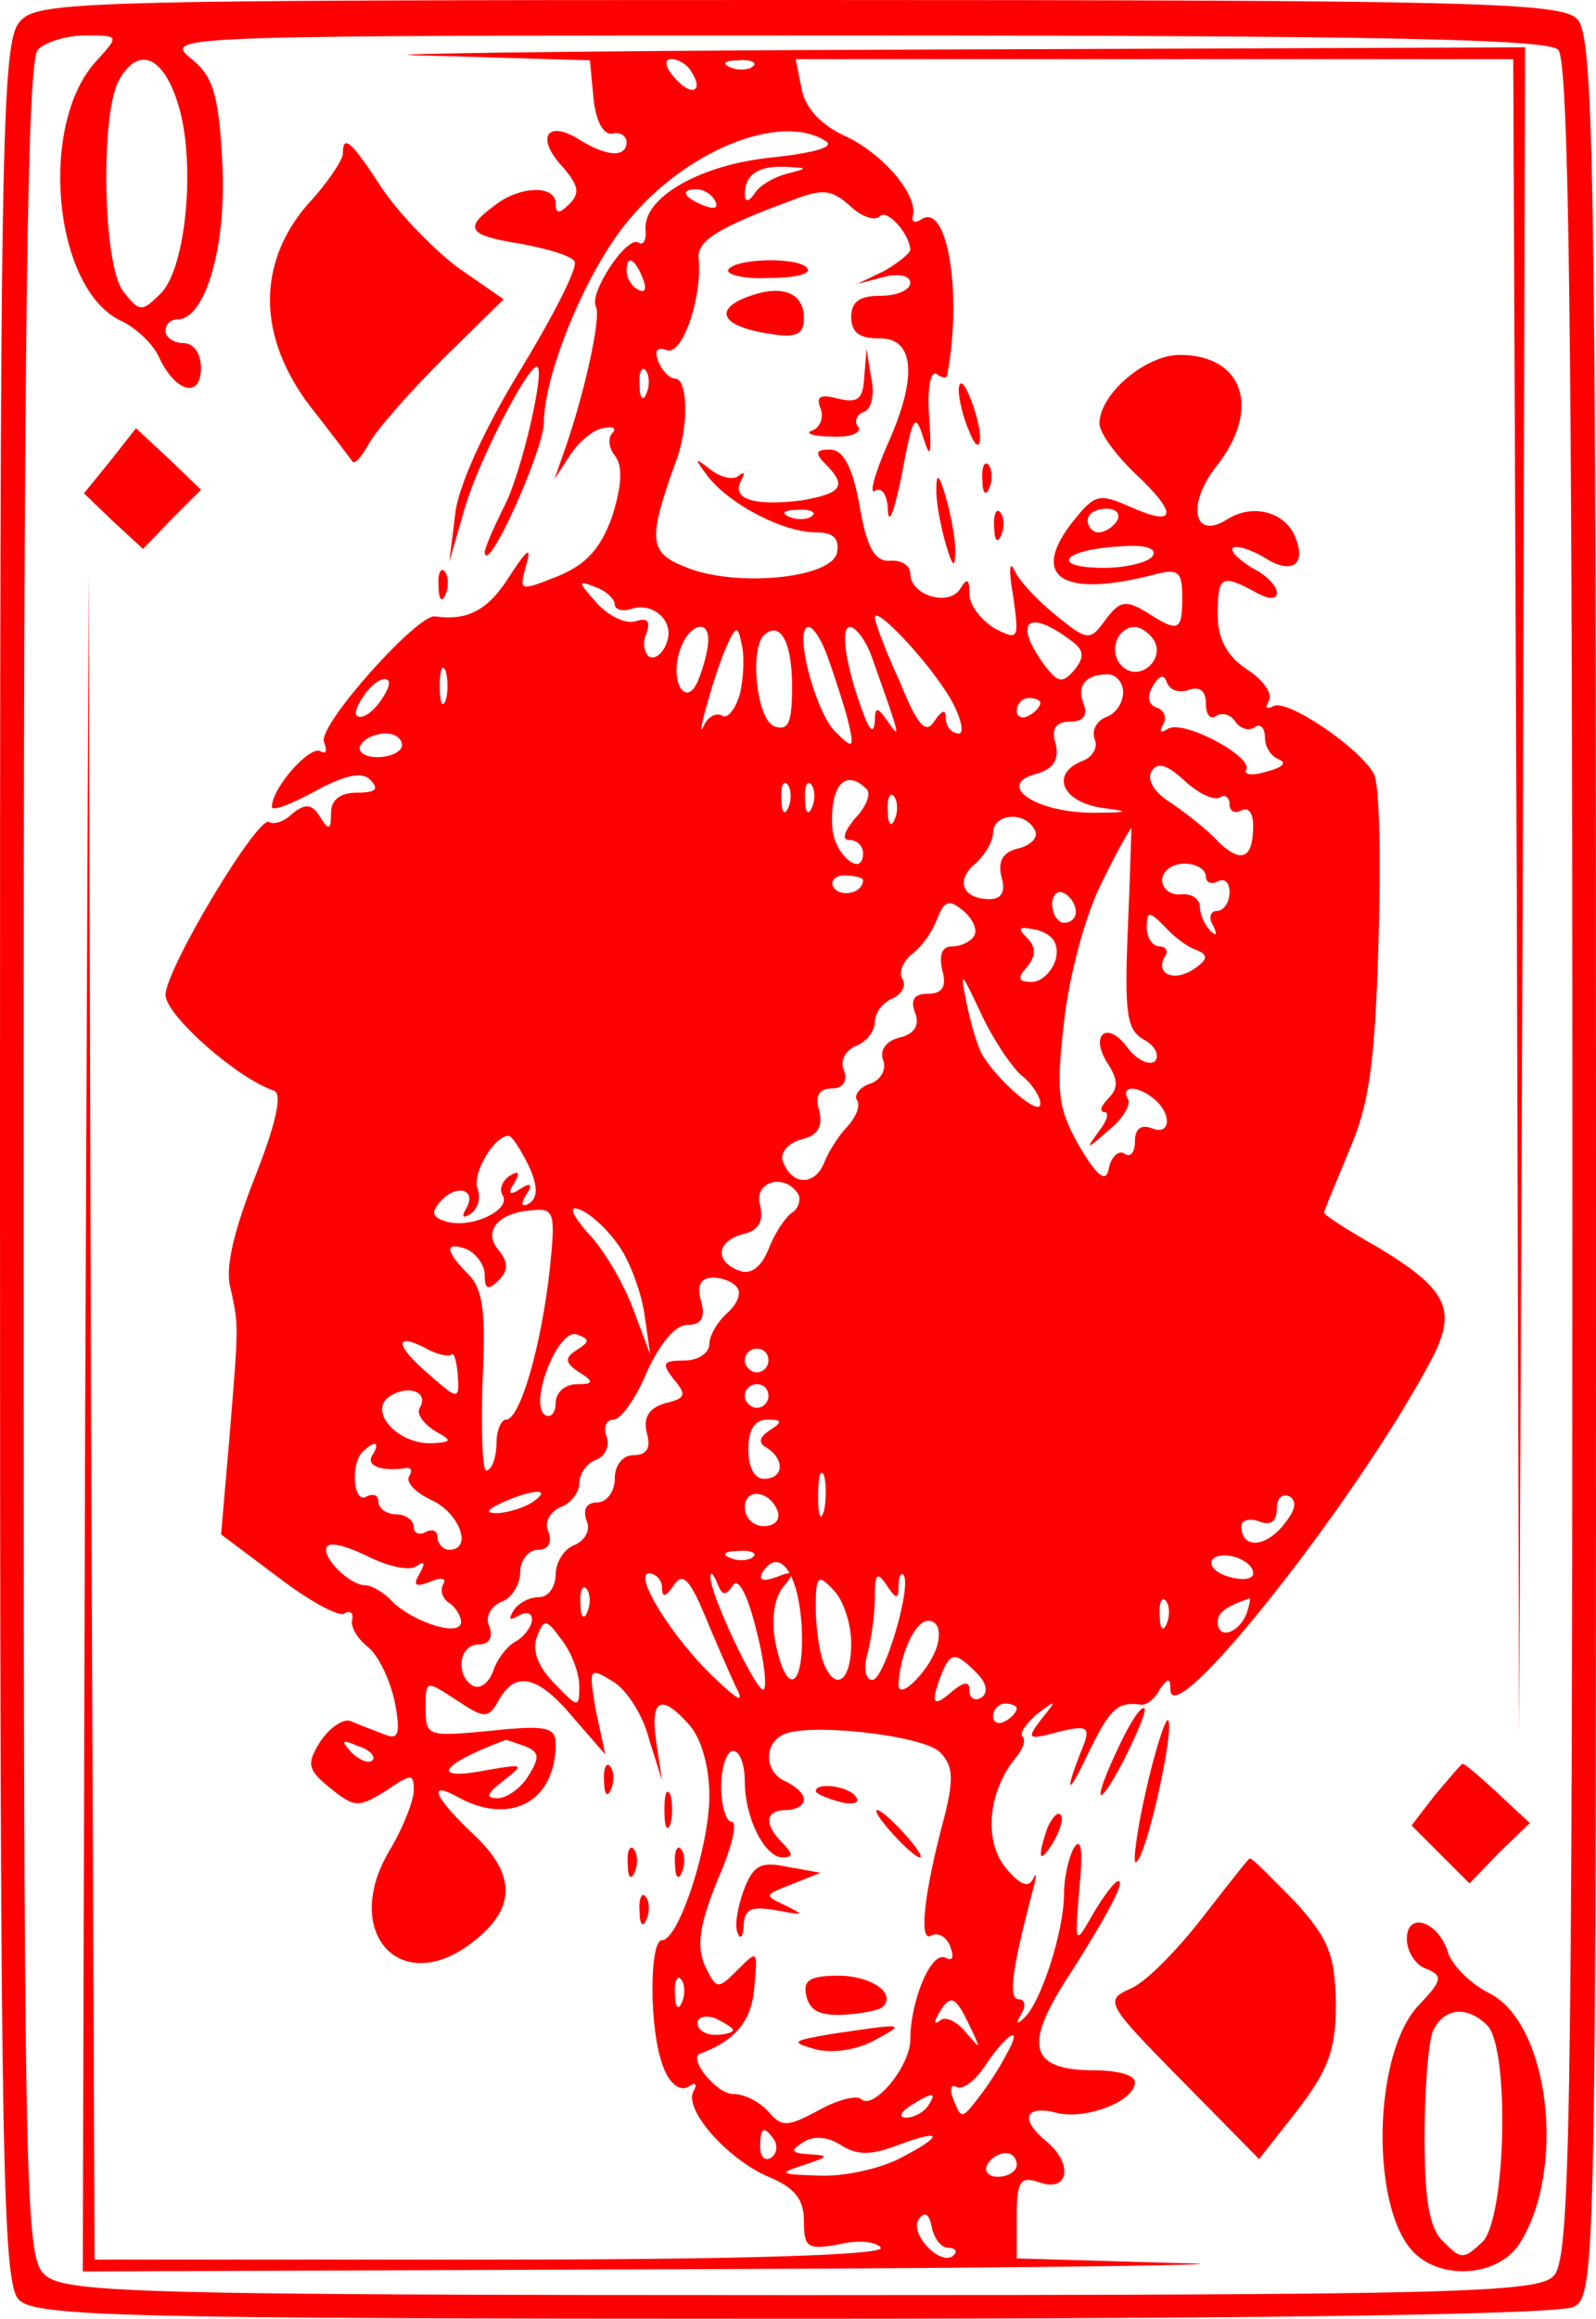 <?xml version="1.0" standalone="no"?>
<!DOCTYPE svg PUBLIC "-//W3C//DTD SVG 20010904//EN"
 "http://www.w3.org/TR/2001/REC-SVG-20010904/DTD/svg10.dtd">
<svg version="1.0" xmlns="http://www.w3.org/2000/svg"
 width="135pt" height="196pt" viewBox="0 0 135 196"
 preserveAspectRatio="xMidYMid meet">
<g transform="translate(0,196) scale(0.1,-0.1)"
fill="#FF0000" stroke="none">
<path d="M17 1942 c-16 -17 -17 -98 -17 -965 0 -846 2 -947 16 -961 14 -14 87
-16 655 -16 422 0 647 4 660 10 19 10 19 32 19 965 0 854 -2 955 -16 969 -14
14 -87 16 -658 16 -610 0 -644 -1 -659 -18z m65 -33 c-50 -53 -37 -193 20
-220 13 -6 28 -20 33 -32 14 -29 35 -34 35 -8 0 12 -6 21 -15 21 -8 0 -15 5
-15 10 0 6 4 10 10 10 24 0 42 63 38 133 -3 58 -8 73 -27 88 -23 19 -12 19
561 19 441 0 587 -3 596 -12 9 -9 12 -231 12 -939 0 -830 -2 -929 -16 -943
-14 -14 -85 -16 -636 -16 -564 0 -623 2 -640 17 -17 15 -18 58 -18 943 0 707
3 929 12 938 7 7 25 12 40 12 29 0 29 0 10 -21z m68 -35 c16 -48 8 -140 -14
-162 -16 -16 -18 -16 -32 2 -17 23 -19 147 -4 177 16 30 37 23 50 -17z"/>
<path d="M362 1913 l137 -4 3 -32 c2 -19 8 -31 16 -30 6 2 12 -2 12 -7 0 -13
-16 -13 -40 2 -27 17 -37 2 -15 -22 14 -16 16 -23 7 -32 -9 -9 -12 -9 -12 0 0
16 -31 15 -52 -2 -26 -19 -22 -25 22 -32 22 -4 43 -10 46 -15 3 -5 -18 -46
-46 -92 -30 -49 -53 -99 -55 -122 l-5 -40 13 45 c11 39 53 120 61 120 8 0 -13
-90 -27 -117 -9 -18 -17 -36 -17 -40 2 -20 49 85 50 109 0 42 36 129 71 171
49 60 129 92 167 68 9 -5 -8 -10 -44 -14 -62 -6 -110 -34 -108 -61 1 -9 -2
-14 -6 -11 -10 6 -42 -43 -36 -54 5 -8 -10 -76 -28 -126 l-7 -20 13 20 c7 11
20 22 28 23 8 2 12 0 8 -4 -4 -4 -3 -13 2 -19 7 -9 6 -25 -2 -51 -10 -28 -22
-41 -46 -51 -33 -13 -33 -13 -27 9 5 17 1 14 -14 -9 -18 -29 -36 -38 -63 -34
-15 2 -99 -92 -94 -106 3 -8 2 -11 -3 -8 -9 5 -41 -31 -41 -47 0 -4 16 2 36
13 26 14 40 17 47 10 8 -8 5 -11 -11 -11 -14 0 -22 -6 -22 -17 0 -15 -2 -15
-9 -4 -7 12 -13 12 -24 3 -7 -7 -16 -9 -19 -7 -8 9 -88 -124 -88 -146 0 -17
61 -71 92 -81 7 -3 1 -29 -16 -72 -18 -46 -26 -78 -21 -95 7 -32 7 -29 -1
-127 l-7 -81 48 -36 c26 -20 52 -34 56 -31 5 3 8 1 7 -5 -2 -5 4 -16 13 -23 9
-7 19 -28 23 -47 5 -27 3 -32 -9 -27 -8 3 -21 8 -28 11 -6 3 -18 -5 -26 -17
-12 -19 -11 -24 9 -40 20 -16 23 -16 46 -2 22 15 24 15 24 1 0 -9 -9 -32 -21
-52 -40 -68 9 -123 69 -78 39 29 39 58 3 92 -35 33 -40 47 -12 31 44 -23 81
-2 81 46 0 14 -8 16 -55 11 -53 -5 -55 -5 -55 19 0 24 0 24 26 7 24 -16 27
-16 36 0 14 25 33 21 63 -15 l27 -31 -8 37 c-6 36 -6 37 14 25 12 -7 26 -29
31 -49 l11 -35 -5 33 c-5 36 4 41 28 14 10 -11 17 -35 17 -60 0 -43 -26 -122
-40 -122 -11 0 -11 -77 1 -107 5 -14 14 -21 21 -17 6 4 8 3 5 -3 -10 -15 28
-58 63 -73 22 -9 30 -19 30 -37 0 -23 3 -25 30 -20 16 4 32 2 35 -3 4 -6 -116
-10 -329 -10 l-336 0 -3 712 -2 713 -3 -717 -2 -718 533 2 c292 1 470 4 395 5
l-138 4 0 35 c0 31 3 35 20 29 24 -8 28 16 5 35 -23 19 -18 31 9 24 25 -6 66
10 66 26 0 6 -15 10 -34 10 -53 0 -60 19 -27 72 38 59 53 88 47 88 -3 0 -12
-12 -21 -27 -16 -28 -16 -28 -12 21 3 30 2 43 -4 35 -5 -8 -9 -26 -9 -40 0
-31 -19 -90 -33 -104 -7 -7 -8 -6 -3 3 4 6 3 12 -2 12 -9 0 -7 21 11 90 4 14
4 19 1 12 -4 -8 -11 -6 -24 10 -18 23 -14 64 9 92 6 7 9 15 6 18 -3 3 3 11 12
19 17 13 17 12 4 -4 -13 -17 -12 -18 14 -11 24 6 27 4 22 -10 -17 -42 -15 -47
3 -9 19 39 25 45 46 42 4 0 11 5 15 13 7 10 9 10 9 0 0 -40 162 165 223 283
19 39 10 56 -48 91 -25 14 -45 27 -45 29 0 2 10 25 21 52 17 39 22 73 25 176
2 71 1 135 -4 143 -12 22 -74 64 -85 57 -6 -3 -7 -1 -4 4 4 6 -4 18 -18 27
-17 11 -25 26 -25 46 0 33 3 35 31 20 12 -7 19 -7 19 -1 0 6 -9 15 -21 21 -11
7 -19 14 -16 17 3 2 14 -1 26 -8 23 -15 36 -7 27 16 -8 22 -36 30 -58 16 -28
-18 -35 12 -9 45 38 48 23 94 -31 94 -29 0 -68 -33 -68 -58 0 -8 14 -27 31
-43 36 -34 34 -45 -6 -27 -25 11 -29 10 -46 -11 -39 -48 -12 -67 66 -47 22 6
25 3 25 -19 0 -29 -3 -30 -31 -12 -17 10 -22 9 -34 -7 -13 -18 -15 -18 -42 4
-15 12 -31 29 -35 38 -4 9 -5 0 -1 -22 5 -36 5 -38 -16 -27 -11 7 -21 19 -21
29 0 13 -2 14 -8 4 -10 -15 -42 -5 -42 13 0 7 -8 12 -17 11 -13 -1 -20 11 -26
47 -6 33 -14 47 -25 47 -12 0 -13 -3 -4 -12 19 -19 14 -25 -20 -31 -40 -5 -60
1 -51 17 3 6 3 8 -2 4 -4 -4 -15 -2 -24 5 -14 11 -14 10 -2 -6 19 -24 64 -47
91 -47 15 0 20 -5 18 -17 -4 -22 -87 -30 -129 -12 -30 12 -31 23 -8 87 12 30
11 72 0 72 -5 0 -11 7 -14 14 -4 10 -1 13 7 10 13 -5 30 44 27 77 -2 15 15 26
77 49 28 11 35 10 51 -4 9 -9 21 -13 25 -9 6 7 25 -14 26 -28 0 -3 -10 -11
-22 -18 l-23 -11 23 6 c12 3 22 1 22 -5 0 -6 -11 -11 -25 -11 -18 0 -25 -5
-25 -18 0 -13 7 -18 23 -18 30 1 34 -31 8 -89 -11 -25 -16 -43 -11 -40 6 4 11
-4 11 -17 1 -13 6 2 12 32 9 48 11 52 18 30 6 -19 7 -15 5 17 -2 23 1 40 6 37
4 -3 8 -4 9 -2 13 67 1 146 -21 133 -6 -4 -9 -3 -8 2 5 17 -23 51 -55 67 -23
10 -36 25 -39 41 l-5 25 303 0 304 0 3 -707 2 -708 3 713 2 712 -532 -2 c-293
-1 -471 -4 -396 -5z m223 -14 c11 -17 -1 -21 -15 -4 -8 9 -8 15 -2 15 6 0 14
-5 17 -11z m52 5 c-3 -3 -12 -4 -19 -1 -8 3 -5 6 6 6 11 1 17 -2 13 -5z m28
-91 c-11 -3 -23 -10 -27 -17 -5 -7 -8 -7 -8 0 0 16 11 24 34 23 20 -1 20 -1 1
-6z m-60 -23 c3 -6 -1 -7 -9 -4 -18 7 -21 14 -7 14 6 0 13 -4 16 -10z m-61
-66 c3 -8 2 -12 -4 -9 -6 3 -10 10 -10 16 0 14 7 11 14 -7z m3 -96 c-3 -8 -6
-5 -6 6 -1 11 2 17 5 13 3 -3 4 -12 1 -19z m140 -104 c-3 -3 -12 -4 -19 -1 -8
3 -5 6 6 6 11 1 17 -2 13 -5z m258 -4 c-3 -5 -10 -10 -16 -10 -5 0 -9 5 -9 10
0 6 7 10 16 10 8 0 12 -4 9 -10z m30 -30 c-3 -5 -22 -10 -41 -10 -46 0 -36 15
11 18 23 2 34 -1 30 -8z m-455 -41 c0 -4 6 -6 13 -4 19 7 38 -10 31 -28 -3 -9
-10 -15 -15 -12 -4 3 -6 12 -2 20 3 10 1 13 -9 10 -8 -3 -23 4 -33 15 -16 18
-17 20 -2 14 9 -3 17 -10 17 -15z m283 -78 c10 -17 13 -31 8 -31 -6 0 -11 6
-11 13 0 8 -3 7 -10 -3 -7 -11 -14 -3 -29 34 -12 26 -21 50 -21 54 0 11 45
-37 63 -67z m105 46 c9 -7 9 -13 1 -23 -10 -12 -14 -11 -25 3 -28 38 -15 50
24 20z m-309 1 c0 -7 -4 -22 -8 -32 -10 -26 -25 -3 -16 24 7 22 25 28 24 8z
m27 -44 c-4 -14 -11 -22 -15 -19 -5 3 -12 -1 -15 -7 -9 -21 6 35 17 62 9 21
11 22 14 7 3 -10 2 -30 -1 -43z m44 6 c0 -31 -3 -38 -15 -34 -15 6 -21 64 -9
77 14 13 24 -6 24 -43z m30 25 c5 -14 13 -38 17 -53 6 -25 5 -26 -11 -10 -17
18 -35 88 -22 88 4 0 11 -11 16 -25z m38 -2 c24 -67 24 -69 13 -53 -9 13 -11
13 -11 0 -1 -10 -4 -8 -9 5 -15 39 -21 75 -12 75 5 0 14 -12 19 -27z m238 16
c10 -17 -13 -36 -27 -22 -12 12 -4 33 11 33 5 0 12 -5 16 -11z m-599 -51 c-3
-7 -5 -2 -5 12 0 14 2 19 5 13 2 -7 2 -19 0 -25z m-57 -3 c-7 -9 -15 -13 -18
-10 -3 2 1 11 8 20 7 9 15 13 18 10 3 -2 -1 -11 -8 -20z m630 10 c0 -9 -6 -18
-14 -21 -8 -3 -13 -11 -10 -19 3 -7 -2 -15 -10 -18 -28 -11 -18 -35 17 -40 24
-3 22 -4 -11 -4 -48 1 -80 24 -45 33 14 4 19 12 16 25 -4 13 0 19 12 19 11 0
15 5 12 14 -7 16 1 26 20 26 7 0 13 -7 13 -15z m56 2 c9 3 14 -1 14 -12 0 -9
4 -14 9 -10 5 3 12 1 16 -5 4 -6 11 -8 16 -5 5 4 9 0 9 -9 0 -8 6 -16 12 -18
7 -3 2 -7 -10 -10 -12 -4 -20 -3 -18 1 7 11 -53 43 -66 35 -6 -4 -8 -3 -4 4 3
5 1 12 -6 14 -7 3 -8 9 -3 18 6 10 10 10 12 3 3 -7 11 -9 19 -6z m-126 -11 c0
-3 -4 -8 -10 -11 -5 -3 -10 -1 -10 4 0 6 5 11 10 11 6 0 10 -2 10 -4z m-540
-36 c0 -5 -9 -10 -21 -10 -11 0 -17 5 -14 10 3 6 13 10 21 10 8 0 14 -4 14
-10z m692 -44 c4 3 8 0 8 -6 0 -6 5 -8 10 -5 6 3 10 -2 10 -13 0 -28 -10 -32
-29 -14 -9 10 -27 24 -40 33 -15 9 -21 20 -17 27 5 8 13 6 28 -8 12 -11 25
-17 30 -14z m-365 -8 c-3 -8 -6 -5 -6 6 -1 11 2 17 5 13 3 -3 4 -12 1 -19z
m20 0 c-3 -8 -6 -5 -6 6 -1 11 2 17 5 13 3 -3 4 -12 1 -19z m46 15 c4 -3 0
-15 -10 -25 -9 -11 -11 -18 -5 -18 7 0 12 -5 12 -11 0 -22 -25 -1 -26 22 -2
35 11 50 29 32z m24 -25 c-3 -8 -6 -5 -6 6 -1 11 2 17 5 13 3 -3 4 -12 1 -19z
m118 -9 c4 -6 -2 -13 -13 -16 -14 -3 -18 -11 -15 -24 4 -13 0 -19 -10 -19 -23
0 -29 16 -12 30 8 7 15 19 15 26 0 16 26 19 35 3z m79 -84 c-3 -72 -1 -86 14
-94 9 -5 13 -13 9 -18 -5 -4 -15 1 -23 11 -17 24 -33 12 -17 -13 9 -14 9 -21
0 -30 -6 -6 -7 -11 -3 -11 5 0 2 -8 -5 -17 -11 -15 -10 -15 8 1 13 10 20 23
17 27 -6 11 7 12 21 1 16 -12 16 -32 0 -26 -10 4 -15 0 -15 -11 0 -9 -4 -14
-9 -10 -5 3 -11 -3 -13 -12 -2 -13 -9 -9 -25 18 -18 32 -20 45 -13 105 4 38
18 90 31 116 13 27 25 48 26 48 0 0 -1 -38 -3 -85z m66 44 c0 -5 5 -7 10 -4 6
3 10 -1 10 -9 0 -9 -5 -16 -11 -16 -5 0 -7 -6 -3 -12 4 -8 3 -10 -2 -5 -5 5
-9 14 -9 20 0 7 -7 12 -16 11 -9 -1 -16 5 -16 12 0 8 9 14 19 14 10 0 18 -5
18 -11z m-290 -3 c0 -11 -19 -15 -25 -6 -3 5 1 10 9 10 9 0 16 -2 16 -4z m180
-27 c0 -5 -4 -9 -10 -9 -5 0 -10 7 -10 16 0 8 5 12 10 9 6 -3 10 -10 10 -16z
m-86 -20 c-3 -5 -11 -9 -19 -9 -8 0 -11 -7 -8 -20 4 -14 0 -20 -12 -20 -12 0
-15 -5 -11 -16 4 -10 0 -18 -13 -21 -12 -3 -17 -11 -14 -19 3 -8 -2 -17 -11
-20 -9 -3 -14 -10 -11 -14 3 -5 -1 -14 -8 -22 -7 -7 -16 -21 -20 -31 -8 -20
-28 -19 -35 2 -2 7 5 15 16 18 14 3 18 11 15 24 -4 13 0 19 11 19 9 0 13 6 10
15 -4 8 1 17 10 21 9 3 16 13 16 20 0 8 7 17 15 20 8 4 12 11 8 17 -3 5 1 15
9 21 8 6 17 19 21 30 6 15 10 16 22 6 8 -7 12 -16 9 -21z m188 -12 c10 -4 10
-8 -2 -16 -16 -11 -33 -5 -25 10 4 5 1 9 -4 9 -6 0 -11 7 -11 16 0 14 2 14 15
1 8 -9 20 -18 27 -20z m-119 -8 c-3 -10 -12 -19 -20 -19 -12 0 -13 3 -4 13 8
10 7 17 -1 25 -8 8 -6 9 9 6 14 -4 19 -12 16 -25z m-29 -98 c9 -7 16 -18 16
-24 0 -12 -38 21 -50 43 -4 8 -10 29 -13 45 -5 25 -4 24 12 -10 10 -22 26 -46
35 -54z m-417 -76 c8 -17 8 -27 1 -32 -7 -4 -8 -1 -3 7 6 9 4 11 -5 5 -9 -6
-11 -4 -5 5 5 9 4 11 -4 6 -6 -4 -9 -11 -6 -16 8 -12 -24 -28 -46 -23 -14 4
-15 8 -6 18 14 15 31 9 21 -7 -4 -7 -2 -8 4 -4 6 4 9 13 6 21 -5 12 13 44 26
45 3 0 10 -11 17 -25z m228 -24 c3 -5 0 -13 -5 -16 -6 -4 -15 -18 -20 -31 -6
-15 -15 -22 -25 -18 -21 8 -19 25 4 31 13 3 17 11 14 24 -6 20 20 28 32 10z
m-210 -64 c-7 -64 -25 -127 -37 -127 -4 0 -8 -9 -8 -19 0 -11 -3 -22 -8 -24
-4 -3 -5 30 -4 72 3 61 1 81 -12 94 -20 20 -20 28 -1 21 8 -4 15 -13 15 -22 0
-12 3 -13 12 -4 8 8 8 15 0 25 -14 16 -1 32 28 34 19 2 20 -2 15 -50z m57 22
c10 -13 20 -40 23 -59 l5 -35 -15 40 c-8 21 -25 50 -38 63 -13 15 -16 23 -8
20 8 -2 23 -15 33 -29z m102 -38 c3 -5 -1 -14 -9 -21 -8 -7 -15 -19 -15 -26 0
-8 -10 -14 -21 -14 -18 0 -20 -2 -9 -16 11 -13 10 -16 -7 -20 -14 -4 -19 -12
-16 -25 4 -13 0 -19 -11 -19 -9 0 -16 -8 -16 -20 0 -11 -7 -20 -15 -20 -9 0
-12 -6 -9 -15 4 -8 -1 -17 -10 -21 -9 -3 -16 -15 -16 -25 0 -10 -6 -19 -14
-19 -8 0 -18 -5 -22 -12 -4 -7 -3 -8 4 -4 7 4 12 3 12 -3 0 -5 -6 -14 -13 -18
-8 -4 -17 -16 -20 -26 -4 -10 -11 -15 -17 -12 -15 9 -12 35 5 35 9 0 12 6 9
15 -4 8 1 17 10 21 9 3 16 15 16 25 0 10 7 19 15 19 9 0 12 6 9 15 -4 8 1 17
10 21 9 3 16 13 16 20 0 8 6 17 14 20 8 3 12 12 9 20 -3 8 0 14 6 14 6 0 19
18 28 40 11 24 24 40 34 40 12 0 16 6 12 20 -4 14 0 20 10 20 9 0 18 -4 21 -9z
m-136 -52 c-11 -7 -10 -11 2 -19 13 -8 12 -10 -2 -10 -10 0 -18 -7 -18 -16 0
-8 -4 -13 -9 -10 -14 9 11 74 27 68 11 -4 11 -6 0 -13z m-106 -4 c2 2 4 -5 5
-15 2 -24 1 -24 -25 -1 -27 23 -29 35 -3 22 10 -6 20 -8 23 -6z m268 -5 c0 -5
-4 -10 -10 -10 -5 0 -10 5 -10 10 0 6 5 10 10 10 6 0 10 -4 10 -10z m-295 -40
c-3 -5 3 -13 12 -19 16 -9 16 -10 -3 -11 -29 0 -53 28 -34 40 16 10 33 3 25
-10z m295 10 c0 -5 -4 -10 -10 -10 -5 0 -10 5 -10 10 0 6 5 10 10 10 6 0 10
-4 10 -10z m1 -29 c-9 -6 -10 -11 -2 -15 15 -10 14 -26 -3 -26 -8 0 -13 10
-13 25 0 16 5 25 16 25 13 0 13 -2 2 -9z m-336 -21 c-6 -9 8 -14 28 -11 5 1 6
-2 3 -7 -3 -5 6 -14 19 -20 24 -11 35 -42 15 -42 -5 0 -10 5 -10 11 0 5 -4 7
-10 4 -5 -3 -10 -1 -10 4 0 6 -7 11 -15 11 -8 0 -15 5 -15 11 0 5 -4 7 -10 4
-11 -7 -14 28 -3 38 10 10 15 8 8 -3z m382 -47 c-3 -10 -5 -4 -5 12 0 17 2 24
5 18 2 -7 2 -21 0 -30z m-247 7 c-8 -5 -22 -9 -30 -9 -10 0 -8 3 5 9 27 12 43
12 25 0z m208 -8 c2 -7 -3 -12 -12 -12 -9 0 -16 7 -16 16 0 17 22 14 28 -4z
m426 -13 c-16 -18 -34 -17 -34 1 0 5 7 7 15 4 10 -4 15 0 15 11 0 9 5 13 11
10 7 -5 4 -13 -7 -26z m-732 -33 c7 5 8 3 3 -6 -6 -10 -4 -12 9 -7 9 4 14 3
11 -2 -3 -5 -1 -12 5 -16 5 -3 10 -11 10 -16 0 -13 -39 -1 -58 17 -7 8 -18 14
-23 14 -14 0 -39 26 -32 33 3 4 19 -1 35 -9 16 -8 34 -12 40 -8z m285 8 c-3
-3 -12 -4 -19 -1 -8 3 -5 6 6 6 11 1 17 -2 13 -5z m423 -14 c0 -5 -9 -6 -20
-3 -11 3 -17 9 -15 14 7 10 35 1 35 -11z m-382 -43 c3 -53 -12 -64 -22 -16 -4
20 -1 38 6 47 11 13 10 15 -5 9 -11 -4 -16 -3 -12 4 14 22 30 0 33 -44z m-118
31 c0 -9 3 -8 10 2 7 11 13 6 26 -25 9 -22 21 -49 26 -60 8 -15 4 -14 -18 7
-35 33 -69 88 -55 88 6 0 11 -6 11 -12z m60 2 c4 7 12 -7 19 -35 7 -26 10 -50
7 -53 -5 -5 -47 83 -45 96 0 4 3 1 6 -7 4 -10 7 -10 13 -1z m100 -49 c0 -33
-14 -42 -24 -15 -3 9 -6 29 -6 46 0 26 2 28 15 14 8 -8 15 -28 15 -45z m40 48
c0 8 2 12 4 10 8 -8 -16 -89 -26 -89 -6 0 -8 10 -4 23 3 12 6 33 6 47 0 20 2
22 10 10 8 -12 10 -12 10 -1z m-263 -21 c-3 -8 -6 -5 -6 6 -1 11 2 17 5 13 3
-3 4 -12 1 -19z m490 -10 c-3 -8 -6 -5 -6 6 -1 11 2 17 5 13 3 -3 4 -12 1 -19z
m67 7 c-7 -16 -24 -21 -24 -6 0 8 7 13 27 20 1 1 0 -6 -3 -14z m-564 -60 c0
-19 -1 -19 -21 2 -14 14 -19 28 -15 39 6 16 8 16 21 -2 8 -10 15 -28 15 -39z
m303 35 c-5 -20 -33 -49 -33 -34 1 25 14 54 25 54 8 0 11 -8 8 -20z m33 -24
c9 -9 10 -17 4 -21 -5 -3 -10 -1 -10 6 0 8 -4 8 -15 -1 -16 -14 -18 -10 -9 14
8 20 12 20 30 2z m34 -30 c0 -3 -4 -8 -10 -11 -5 -3 -10 -1 -10 4 0 6 5 11 10
11 6 0 10 -2 10 -4z m-65 -37 c11 -11 12 -22 4 -54 -18 -67 -22 -108 -11 -101
5 3 13 -1 16 -10 3 -8 2 -12 -4 -9 -12 7 -30 -36 -30 -69 0 -23 -32 -61 -42
-50 -4 3 -20 -1 -36 -10 -26 -14 -31 -14 -42 -1 -7 8 -20 15 -30 15 -14 0 -38
30 -28 34 30 11 44 28 46 56 3 32 3 32 -14 15 -17 -17 -18 -17 -28 4 -7 17 -4
35 11 72 12 27 17 49 12 49 -5 0 -9 14 -9 30 0 17 5 30 10 30 6 0 10 -12 10
-26 0 -31 17 -64 32 -64 9 0 9 3 0 12 -16 16 -15 28 3 28 8 0 15 4 15 9 0 5
-7 11 -15 15 -18 7 -20 32 -2 40 22 10 118 -1 132 -15z m-480 -7 c-3 -3 -11 0
-18 7 -9 10 -8 11 6 5 10 -3 15 -9 12 -12z m129 12 c12 -5 13 -9 3 -25 -6 -10
-18 -19 -26 -19 -11 0 -9 4 5 15 18 14 17 14 -13 9 -50 -10 -42 4 14 25 1 1 8
-2 17 -5z m133 -216 c-3 -8 -6 -5 -6 6 -1 11 2 17 5 13 3 -3 4 -12 1 -19z
m243 -20 c10 -21 10 -21 -3 -6 -8 10 -18 14 -22 10 -5 -4 -5 -1 -1 6 10 17 14
15 26 -10z m-200 -4 c0 -2 -7 -4 -15 -4 -8 0 -15 4 -15 10 0 5 7 7 15 4 8 -4
15 -8 15 -10z m231 -21 c-5 -10 -16 -27 -24 -37 -13 -17 -14 -17 -20 -2 -4 9
-3 15 2 12 5 -3 16 5 25 19 19 28 32 34 17 8z m-66 -43 c-3 -5 -12 -10 -18
-10 -7 0 -6 4 3 10 19 12 23 12 15 0z m-130 -29 c3 -5 2 -12 -3 -15 -5 -3 -9
1 -9 9 0 17 3 19 12 6z m105 -4 c38 14 39 8 0 -12 -16 -8 -46 -15 -67 -14 -34
1 -35 2 -13 9 21 7 22 8 5 9 -16 1 -17 3 -6 10 9 6 21 5 32 -2 14 -9 26 -9 49
0z m100 -17 c0 -5 -7 -10 -16 -10 -8 0 -12 5 -9 10 3 6 10 10 16 10 5 0 9 -4
9 -10z m-58 -70 c6 0 8 -3 5 -6 -10 -11 -38 17 -30 30 5 7 9 5 11 -6 2 -10 8
-18 14 -18z"/>
<path d="M690 446 c0 -2 9 -6 20 -9 11 -3 18 -1 14 4 -5 9 -34 13 -34 5z"/>
<path d="M755 410 c10 -11 20 -20 23 -20 3 0 -3 9 -13 20 -10 11 -20 20 -23
20 -3 0 3 -9 13 -20z"/>
<path d="M629 362 c-5 -14 -8 -30 -5 -36 2 -6 5 -3 5 7 1 14 7 16 29 12 22 -4
23 -4 7 4 -19 9 -19 9 4 18 l25 10 -28 5 c-23 5 -29 1 -37 -20z"/>
<path d="M682 273 c3 -13 12 -17 32 -16 16 1 31 4 33 7 11 11 -10 26 -38 26
-24 0 -30 -4 -27 -17z"/>
<path d="M705 241 c-35 -6 -37 -7 -16 -13 14 -4 35 -1 50 7 28 15 27 15 -34 6z"/>
<path d="M290 1830 c0 -5 -13 -25 -30 -43 -43 -50 -42 -112 2 -170 18 -23 34
-44 36 -47 2 -3 8 4 14 15 6 11 34 43 62 71 l52 51 -39 27 c-21 16 -50 46 -64
67 -26 40 -33 46 -33 29z"/>
<path d="M616 1732 c-2 -4 13 -8 34 -7 21 0 36 3 33 8 -6 10 -61 9 -67 -1z"/>
<path d="M632 1709 c-29 -11 -21 -25 18 -31 23 -4 30 -1 30 13 0 22 -19 29
-48 18z"/>
<path d="M731 1641 c-1 -18 -5 -22 -22 -18 -15 4 -19 2 -15 -8 3 -8 0 -16 -7
-19 -7 -2 1 -5 16 -5 16 -1 26 3 23 8 -4 5 -1 11 5 13 6 2 9 15 6 28 l-4 25
-2 -24z"/>
<path d="M811 1630 c0 -8 4 -24 9 -35 5 -13 9 -14 9 -5 0 8 -4 24 -9 35 -5 13
-9 14 -9 5z"/>
<path d="M93 1570 l-22 -27 25 -24 25 -23 24 25 25 25 -27 26 -28 26 -22 -28z"/>
<path d="M831 1554 c0 -11 3 -14 6 -6 3 7 2 16 -1 19 -3 4 -6 -2 -5 -13z"/>
<path d="M792 1545 c0 -11 4 -31 8 -45 6 -20 8 -21 8 -5 0 11 -4 31 -8 45 -6
20 -8 21 -8 5z"/>
<path d="M841 1514 c0 -11 3 -14 6 -6 3 7 2 16 -1 19 -3 4 -6 -2 -5 -13z"/>
<path d="M371 1464 c0 -11 3 -14 6 -6 3 7 2 16 -1 19 -3 4 -6 -2 -5 -13z"/>
<path d="M947 485 c-24 -50 -20 -58 4 -12 11 22 19 41 17 43 -3 2 -12 -12 -21
-31z"/>
<path d="M969 445 c-8 -35 -11 -62 -8 -59 9 5 33 114 27 120 -2 2 -11 -25 -19
-61z"/>
<path d="M511 454 c0 -11 3 -14 6 -6 3 7 2 16 -1 19 -3 4 -6 -2 -5 -13z"/>
<path d="M1214 443 l-20 -26 24 -24 25 -25 25 26 26 25 -28 26 c-15 14 -28 25
-29 24 -1 0 -11 -12 -23 -26z"/>
<path d="M562 430 c0 -14 2 -19 5 -12 2 6 2 18 0 25 -3 6 -5 1 -5 -13z"/>
<path d="M886 415 c-9 -26 -7 -32 5 -12 6 10 9 21 6 23 -2 3 -7 -2 -11 -11z"/>
<path d="M531 384 c0 -11 3 -14 6 -6 3 7 2 16 -1 19 -3 4 -6 -2 -5 -13z"/>
<path d="M571 384 c0 -11 3 -14 6 -6 3 7 2 16 -1 19 -3 4 -6 -2 -5 -13z"/>
<path d="M1017 339 c-21 -27 -48 -55 -61 -60 -22 -10 -20 -13 43 -77 l66 -67
33 42 c26 34 32 51 32 90 -1 41 -6 54 -35 86 -20 20 -36 37 -38 36 -1 0 -19
-23 -40 -50z"/>
<path d="M541 344 c0 -11 3 -14 6 -6 3 7 2 16 -1 19 -3 4 -6 -2 -5 -13z"/>
<path d="M1190 321 c0 -10 7 -22 16 -25 15 -6 14 -10 -6 -31 -39 -41 -41 -172
-4 -209 24 -24 71 -20 89 7 40 62 26 186 -25 212 -16 8 -31 23 -35 34 -8 27
-35 36 -35 12z m68 -73 c19 -19 16 -163 -4 -183 -16 -15 -18 -15 -33 0 -12 11
-16 35 -16 88 0 40 3 80 7 90 9 20 29 22 46 5z"/>
</g>
</svg>
